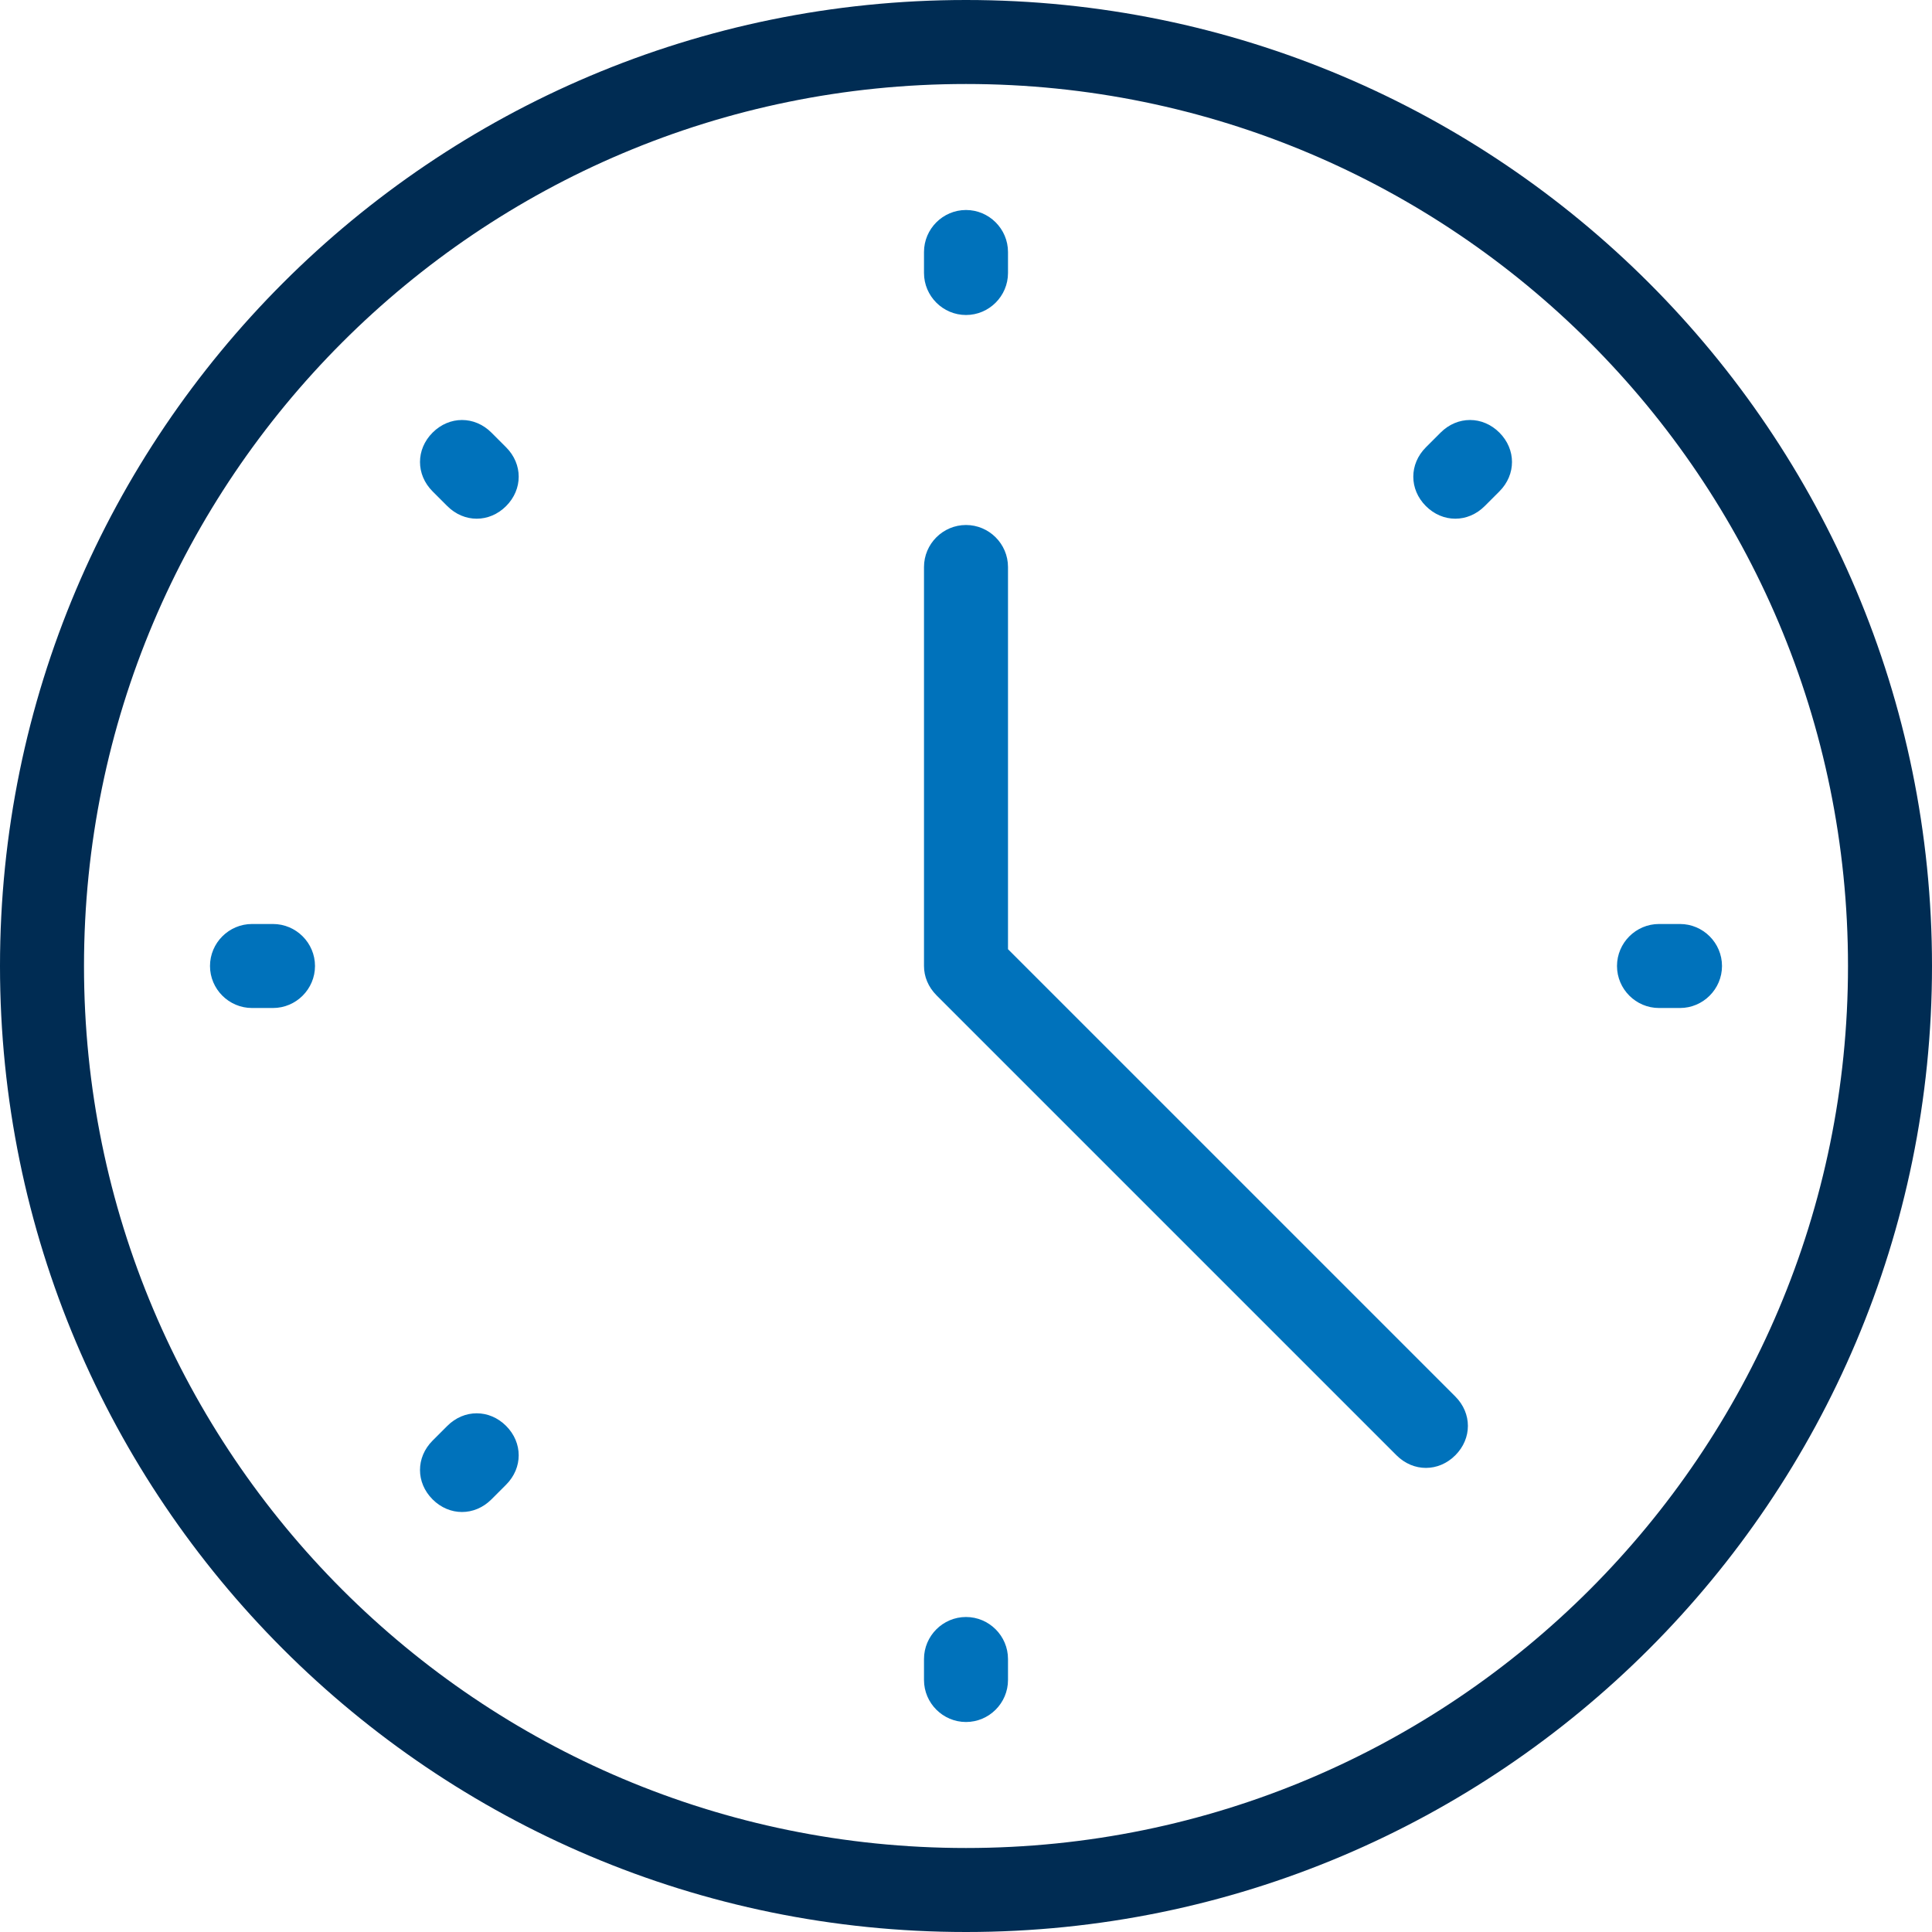 <svg version="1.1" id="Layer_1" xmlns="http://www.w3.org/2000/svg" xmlns:xlink="http://www.w3.org/1999/xlink" x="0px" y="0px"
	 viewBox="0 0 368 368" style="enable-background:new 0 0 368 368;" xml:space="preserve" width="72" height="72">
<style type="text/css">
	.st0{fill:#0072BB;}
	.st1{fill:#002C53;}
</style>
<g>
	<g>
		<g>
			<path class="st0" d="M184,60c4.4,0,8-3.6,8-8v-4c0-4.4-3.6-8-8-8s-8,3.6-8,8v4C176,56.4,179.6,60,184,60z"/>
			<path class="st0" d="M184,308c-4.4,0-8,3.6-8,8v4c0,4.4,3.6,8,8,8s8-3.6,8-8v-4C192,311.6,188.4,308,184,308z"/>
			<path class="st0" d="M52,176h-4c-4.4,0-8,3.6-8,8s3.6,8,8,8h4c4.4,0,8-3.6,8-8S56.4,176,52,176z"/>
			<path class="st0" d="M320,176h-4c-4.4,0-8,3.6-8,8s3.6,8,8,8h4c4.4,0,8-3.6,8-8S324.4,176,320,176z"/>
			<path class="st0" d="M93.6,82.4c-3.2-3.2-8-3.2-11.2,0s-3.2,8,0,11.2l2.8,2.8c1.6,1.6,3.6,2.4,5.6,2.4s4-0.8,5.6-2.4
				c3.2-3.2,3.2-8,0-11.2L93.6,82.4z"/>
			<path class="st0" d="M85.2,271.6l-2.8,2.8c-3.2,3.2-3.2,8,0,11.2C84,287.2,86,288,88,288s4-0.8,5.6-2.4l2.8-2.8
				c3.2-3.2,3.2-8,0-11.2S88.4,268.4,85.2,271.6z"/>
			<path class="st0" d="M274.4,82.4l-2.8,2.8c-3.2,3.2-3.2,8,0,11.2c1.6,1.6,3.6,2.4,5.6,2.4s4-0.8,5.6-2.4l2.8-2.8
				c3.2-3.2,3.2-8,0-11.2C282.4,79.2,277.6,79.2,274.4,82.4z"/>
			<path class="st0" d="M192,180.8V108c0-4.4-3.6-8-8-8s-8,3.6-8,8v76c0,2,0.8,4,2.4,5.6l87.6,87.6c1.6,1.6,3.6,2.4,5.6,2.4
				s4-0.8,5.6-2.4c3.2-3.2,3.2-8,0-11.2L192,180.8z"/>
			<path class="st1" d="M184,0C82.4,0,0,82.4,0,184s82.4,184,184,184s184-82.4,184-184S285.6,0,184,0z M184,352
				c-92.8,0-168-75.2-168-168S91.2,16,184,16s168,75.2,168,168S276.8,352,184,352z"/>
		</g>
	</g>
</g>
</svg>
